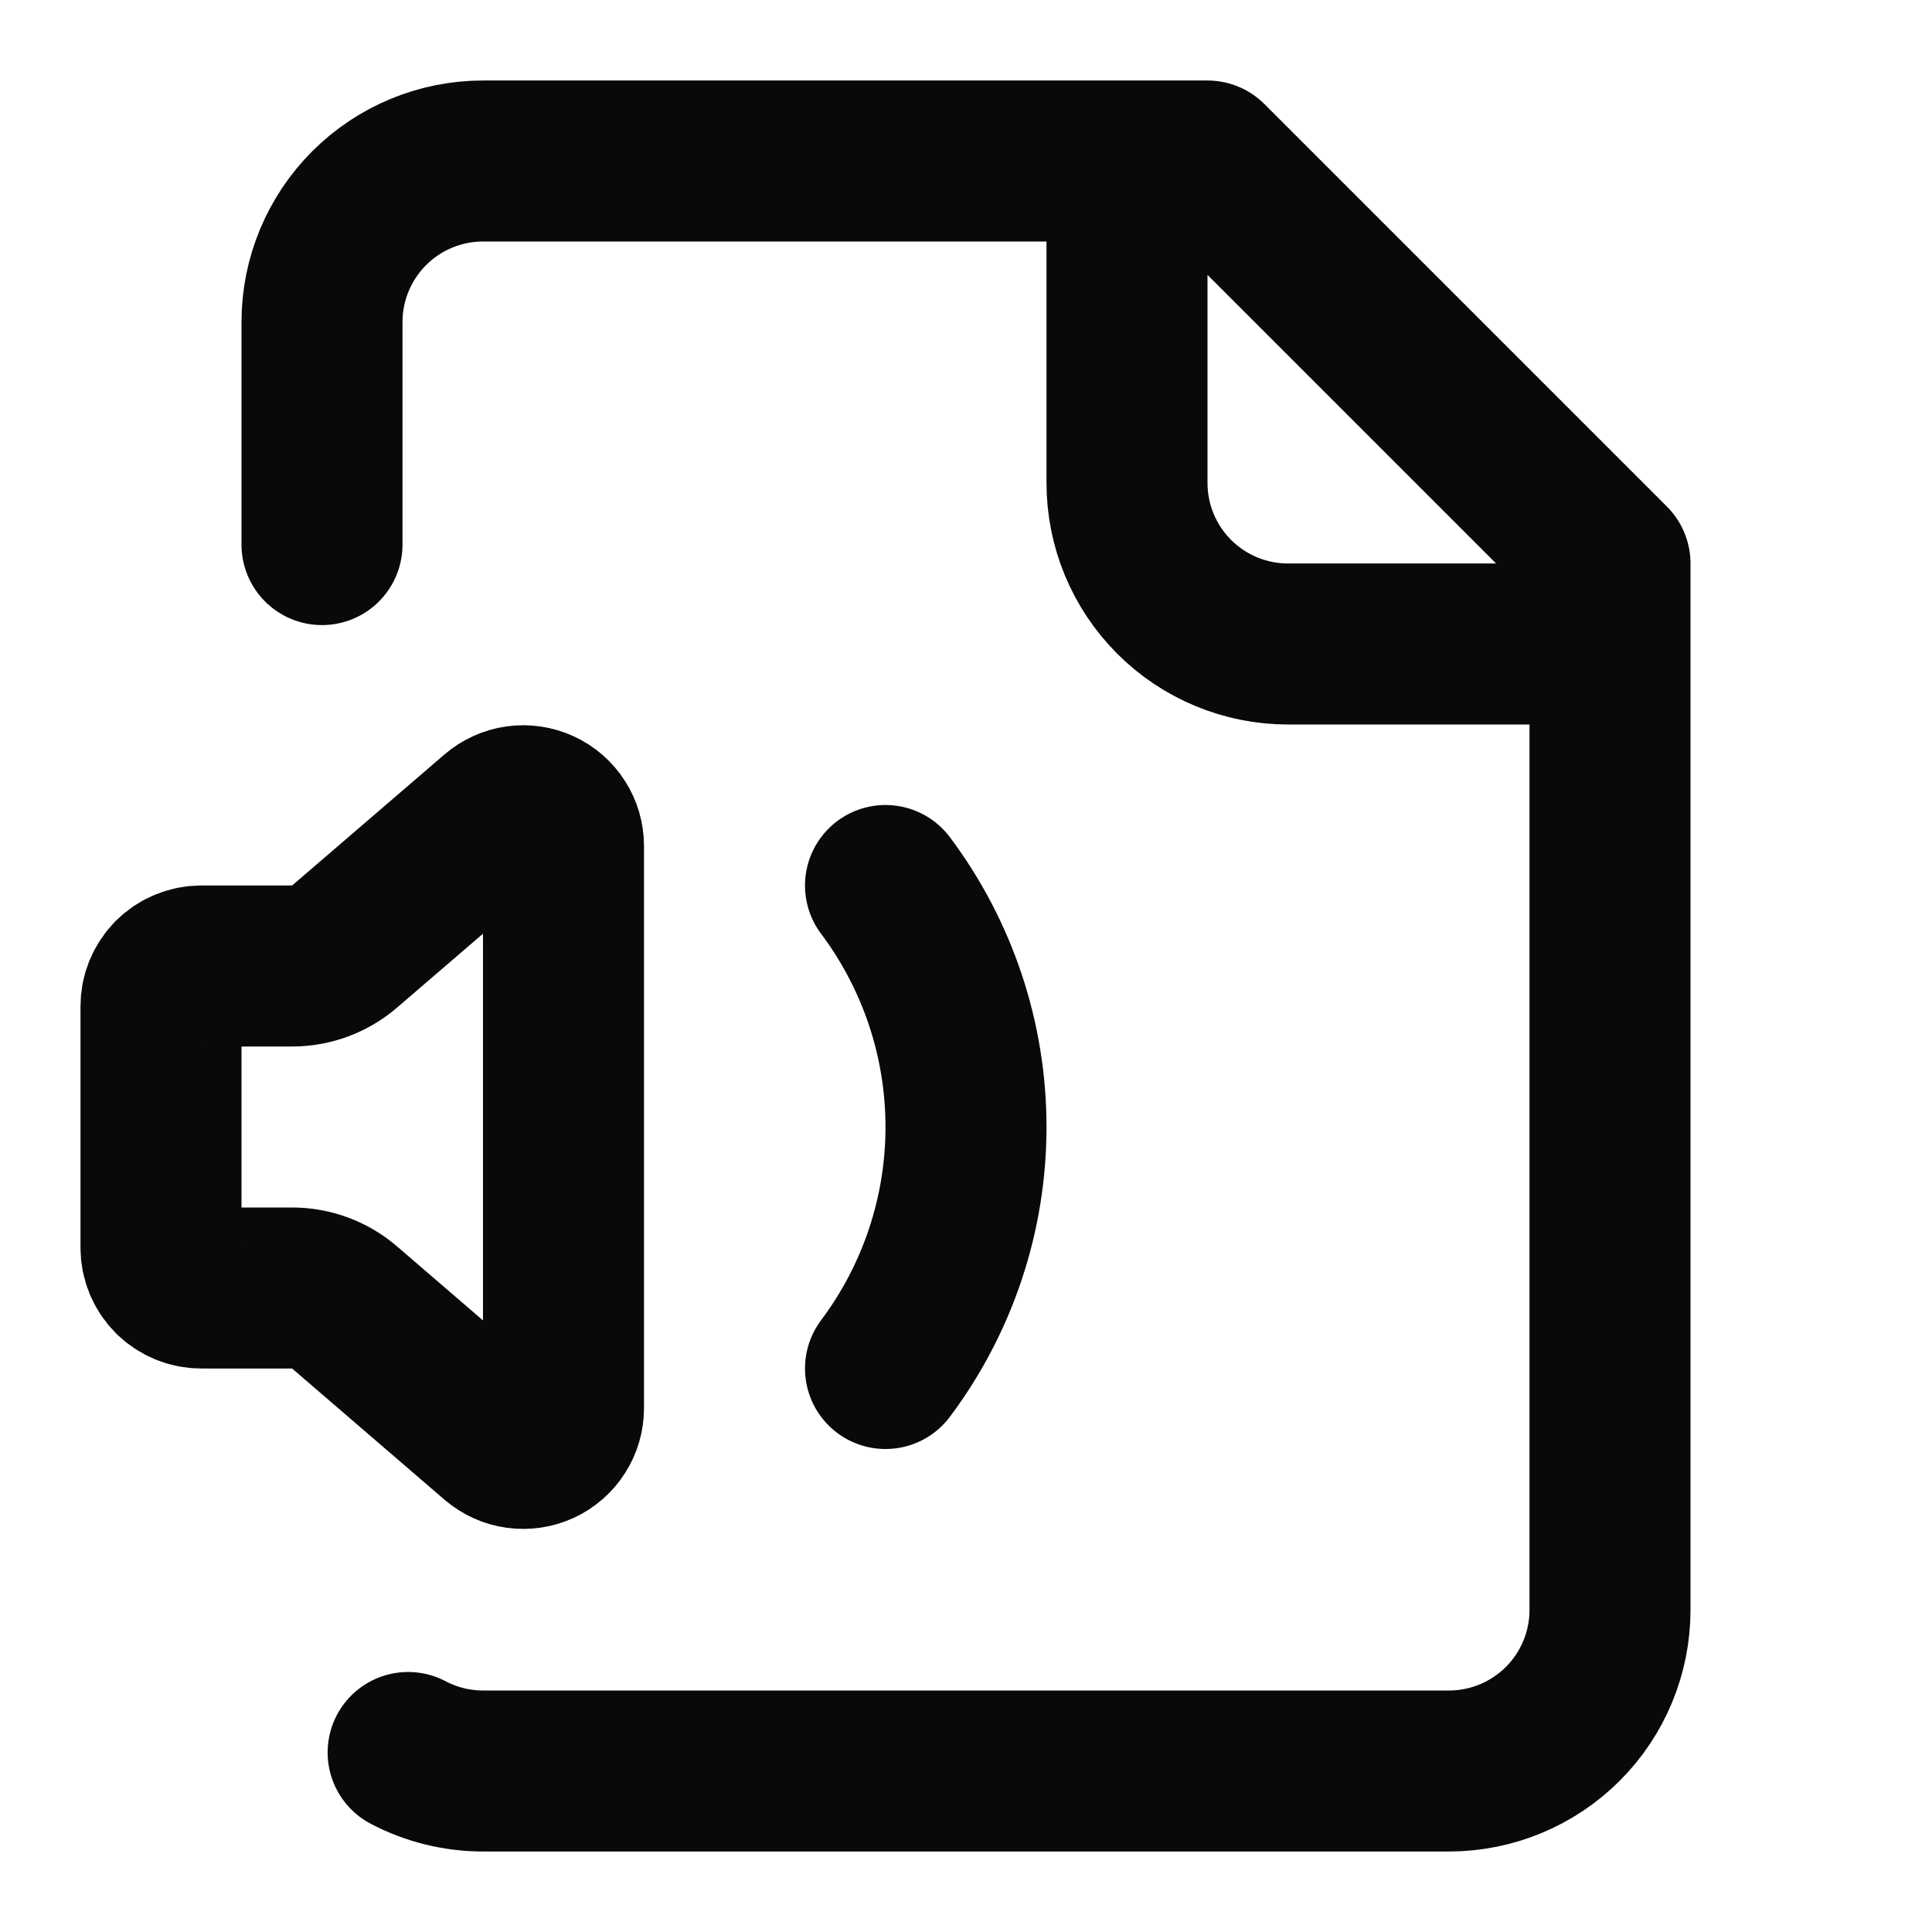 <svg width="24" height="24" viewBox="0 0 24 24" fill="none" xmlns="http://www.w3.org/2000/svg">
<path d="M11 11C11.649 11.866 12 12.918 12 14C12 15.082 11.649 16.134 11 17M14 2V6C14 6.53 14.211 7.039 14.586 7.414C14.961 7.789 15.47 8 16 8H20M4 6.765V4C4 3.47 4.211 2.961 4.586 2.586C4.961 2.211 5.47 2 6 2H15L20 7V20C20 20.53 19.789 21.039 19.414 21.414C19.039 21.789 18.53 22 18 22H6C5.676 22 5.357 21.921 5.07 21.77M7 10.51C7 10.414 6.973 10.32 6.921 10.24C6.87 10.159 6.796 10.095 6.709 10.055C6.622 10.015 6.525 10.001 6.43 10.014C6.336 10.027 6.247 10.068 6.174 10.13L4.281 11.758C4.1 11.914 3.869 12 3.63 12H2.5C2.367 12 2.24 12.053 2.146 12.146C2.053 12.24 2 12.367 2 12.5V15.5C2 15.633 2.053 15.76 2.146 15.854C2.24 15.947 2.367 16 2.5 16H3.629C3.868 16 4.1 16.086 4.281 16.242L6.174 17.872C6.247 17.934 6.336 17.975 6.43 17.988C6.525 18.001 6.622 17.987 6.709 17.947C6.796 17.907 6.87 17.843 6.921 17.762C6.973 17.681 7 17.588 7 17.492V10.51Z" stroke="#09090B" stroke-width="2" stroke-linecap="round" stroke-linejoin="round"/>
</svg>
